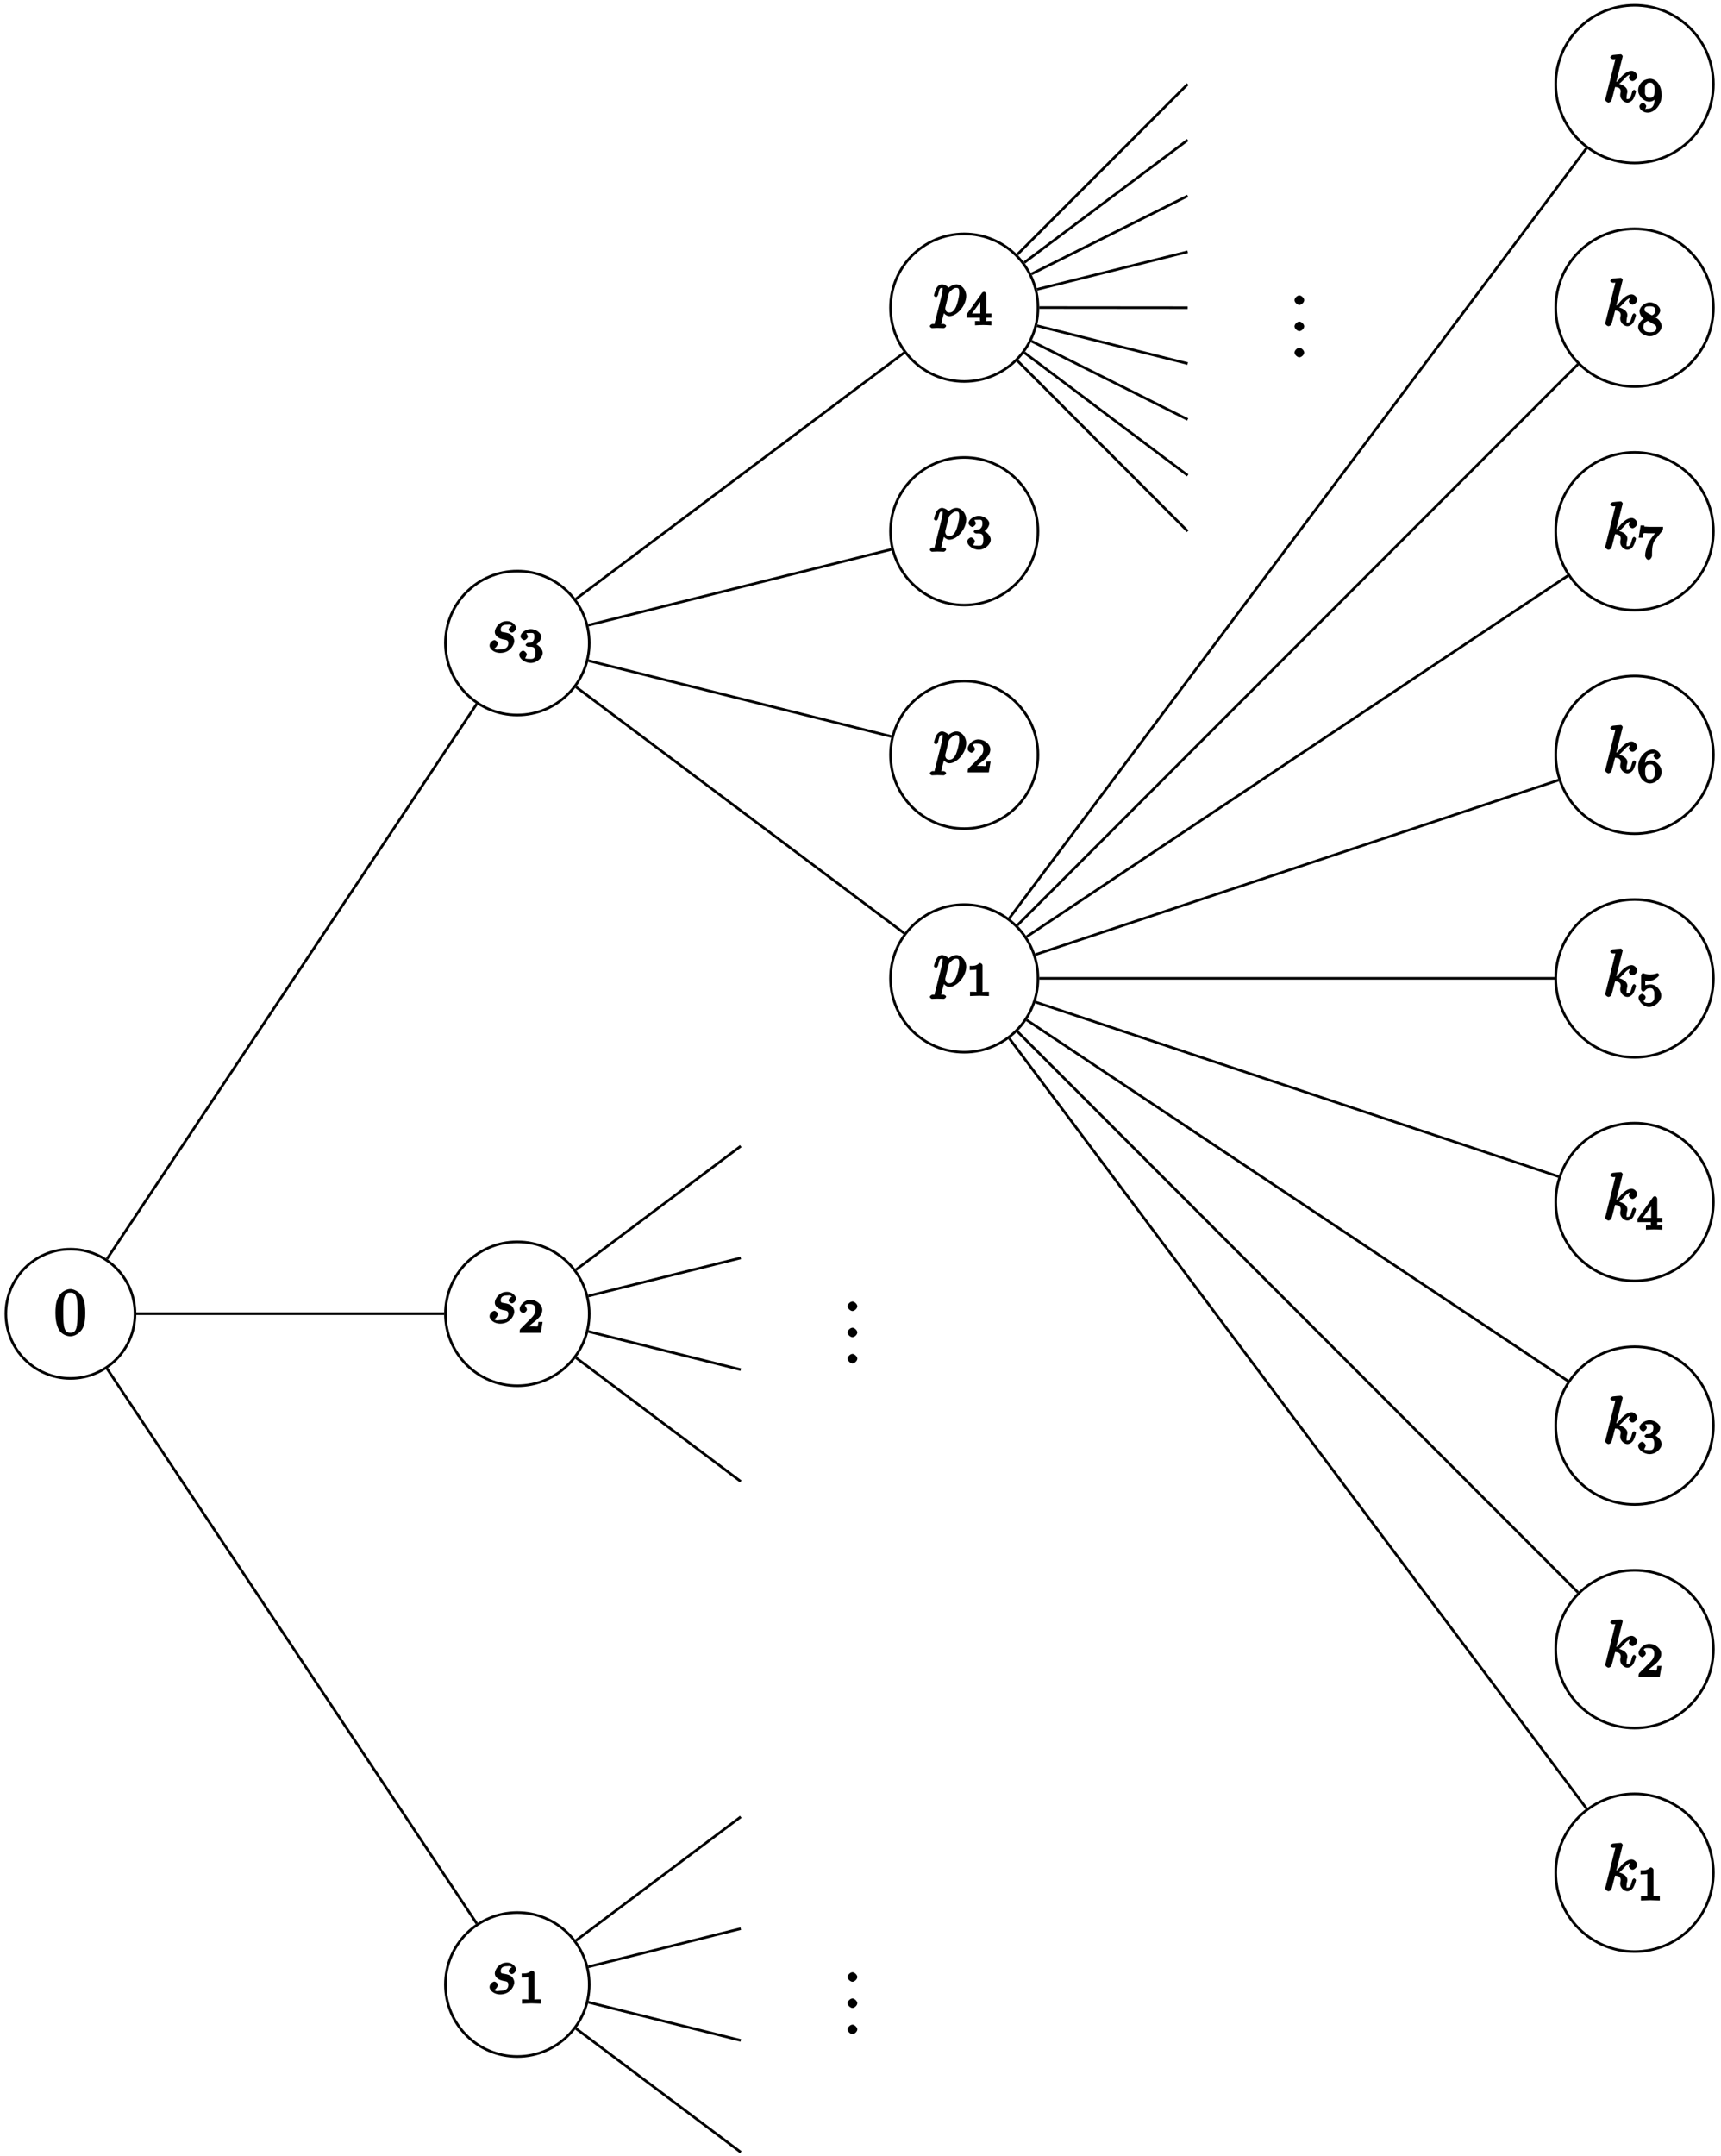 <?xml version="1.0" encoding="UTF-8"?>
<svg xmlns="http://www.w3.org/2000/svg" xmlns:xlink="http://www.w3.org/1999/xlink" width="262pt" height="328pt" viewBox="0 0 262 328" version="1.1">
<defs>
<g>
<symbol overflow="visible" id="glyph0-0">
<path style="stroke:none;" d=""/>
</symbol>
<symbol overflow="visible" id="glyph0-1">
<path style="stroke:none;" d="M 4.75 -3.344 C 4.75 -4.141 4.703 -4.938 4.359 -5.688 C 3.891 -6.641 2.906 -6.969 2.5 -6.969 C 1.891 -6.969 0.984 -6.547 0.578 -5.609 C 0.266 -4.922 0.203 -4.141 0.203 -3.344 C 0.203 -2.609 0.297 -1.594 0.703 -0.844 C 1.141 -0.031 2 0.219 2.484 0.219 C 3.016 0.219 3.953 -0.156 4.391 -1.094 C 4.703 -1.781 4.75 -2.562 4.75 -3.344 Z M 3.578 -3.469 C 3.578 -2.719 3.578 -2.047 3.469 -1.406 C 3.312 -0.453 2.938 -0.328 2.484 -0.328 C 2.094 -0.328 1.672 -0.406 1.5 -1.359 C 1.391 -1.969 1.391 -2.875 1.391 -3.469 C 1.391 -4.109 1.391 -4.766 1.469 -5.297 C 1.656 -6.484 2.234 -6.422 2.484 -6.422 C 2.812 -6.422 3.297 -6.406 3.484 -5.406 C 3.578 -4.859 3.578 -4.094 3.578 -3.469 Z M 3.578 -3.469 "/>
</symbol>
<symbol overflow="visible" id="glyph1-0">
<path style="stroke:none;" d=""/>
</symbol>
<symbol overflow="visible" id="glyph1-1">
<path style="stroke:none;" d="M 3.891 -4.062 C 3.625 -4.047 3.234 -3.656 3.234 -3.438 C 3.234 -3.297 3.516 -2.984 3.734 -2.984 C 3.953 -2.984 4.359 -3.312 4.359 -3.703 C 4.359 -4.156 3.766 -4.734 3 -4.734 C 1.688 -4.734 1.141 -3.547 1.141 -3.109 C 1.141 -2.328 2.047 -2.031 2.344 -1.969 C 2.859 -1.859 3.203 -1.906 3.203 -1.359 C 3.203 -1.109 3.156 -0.438 1.953 -0.438 C 1.812 -0.438 1.219 -0.266 1.078 -0.594 C 1.203 -0.594 1.609 -1.047 1.609 -1.328 C 1.609 -1.562 1.281 -1.844 1.078 -1.844 C 0.812 -1.844 0.344 -1.469 0.344 -1.016 C 0.344 -0.453 1.094 0.109 1.938 0.109 C 3.562 0.109 4.109 -1.25 4.109 -1.703 C 4.109 -2.062 3.875 -2.438 3.766 -2.547 C 3.484 -2.828 3.078 -2.938 2.641 -3.016 C 2.281 -3.094 2.047 -3 2.047 -3.453 C 2.047 -3.734 2.125 -4.188 3 -4.188 C 3.25 -4.188 3.562 -4.281 3.656 -4.047 Z M 3.891 -4.062 "/>
</symbol>
<symbol overflow="visible" id="glyph1-2">
<path style="stroke:none;" d="M 0.266 1.062 C 0.188 1.391 0.344 1.297 -0.094 1.297 C -0.203 1.297 -0.5 1.469 -0.5 1.656 C -0.5 1.734 -0.266 1.938 -0.188 1.938 C 0.078 1.938 0.375 1.906 0.641 1.906 C 0.984 1.906 1.312 1.938 1.641 1.938 C 1.688 1.938 1.984 1.781 1.984 1.578 C 1.984 1.469 1.719 1.297 1.578 1.297 C 1.078 1.297 1.25 1.391 1.25 1.312 C 1.25 1.188 1.672 -0.438 1.734 -0.688 L 1.391 -0.688 C 1.516 -0.406 1.969 0.109 2.484 0.109 C 3.641 0.109 5.047 -1.5 5.047 -2.969 C 5.047 -3.906 4.312 -4.734 3.562 -4.734 C 3.062 -4.734 2.453 -4.328 2.359 -4.203 C 2.328 -4.359 1.719 -4.734 1.359 -4.734 C 0.891 -4.734 0.578 -4.297 0.484 -4.109 C 0.312 -3.781 0.125 -3.062 0.125 -3.031 C 0.125 -2.938 0.406 -2.766 0.422 -2.766 C 0.531 -2.766 0.703 -2.938 0.766 -3.156 C 0.938 -3.875 0.969 -4.188 1.328 -4.188 C 1.5 -4.188 1.453 -4.266 1.453 -3.891 C 1.453 -3.656 1.422 -3.547 1.391 -3.375 Z M 2.375 -3.266 C 2.438 -3.531 2.656 -3.703 2.844 -3.859 C 3.188 -4.172 3.359 -4.188 3.531 -4.188 C 3.922 -4.188 3.984 -4 3.984 -3.406 C 3.984 -2.828 3.656 -1.672 3.484 -1.297 C 3.141 -0.594 2.844 -0.438 2.469 -0.438 C 1.812 -0.438 1.859 -1.094 1.859 -1.156 C 1.859 -1.172 1.859 -1.203 1.891 -1.312 Z M 2.375 -3.266 "/>
</symbol>
<symbol overflow="visible" id="glyph1-3">
<path style="stroke:none;" d="M 3.031 -6.969 C 3.031 -6.984 2.859 -7.25 2.734 -7.25 C 2.5 -7.25 1.781 -7.172 1.516 -7.141 C 1.438 -7.141 1.141 -6.953 1.141 -6.781 C 1.141 -6.656 1.422 -6.5 1.562 -6.5 C 2.047 -6.5 1.891 -6.594 1.891 -6.484 L 1.859 -6.297 L 0.406 -0.547 C 0.375 -0.406 0.375 -0.391 0.375 -0.328 C 0.375 -0.094 0.75 0.109 0.844 0.109 C 0.969 0.109 1.234 -0.031 1.297 -0.156 C 1.344 -0.234 1.844 -2.188 1.859 -2.266 C 2.078 -2.25 2.719 -2.25 2.719 -1.594 C 2.719 -1.531 2.719 -1.484 2.688 -1.391 C 2.656 -1.266 2.641 -1.141 2.641 -1.031 C 2.641 -0.453 3.219 0.109 3.734 0.109 C 4.031 0.109 4.422 -0.094 4.641 -0.469 C 4.891 -0.906 5.047 -1.562 5.047 -1.578 C 5.047 -1.688 4.797 -1.859 4.766 -1.859 C 4.672 -1.859 4.469 -1.641 4.453 -1.5 C 4.25 -0.781 4.203 -0.438 3.766 -0.438 C 3.562 -0.438 3.609 -0.375 3.609 -0.734 C 3.609 -0.906 3.656 -1.141 3.688 -1.297 C 3.734 -1.469 3.734 -1.5 3.734 -1.609 C 3.734 -2.25 2.938 -2.719 2.078 -2.828 L 2.203 -2.547 C 2.516 -2.719 2.828 -3.047 3.062 -3.281 C 3.531 -3.812 3.875 -4.188 4.359 -4.188 C 4.422 -4.188 4.312 -4.234 4.422 -4.172 C 4.578 -4.156 4.453 -4.203 4.531 -4.141 C 4.562 -4.141 4.562 -4.125 4.312 -4.359 C 4.234 -4.359 3.953 -3.797 3.953 -3.672 C 3.953 -3.516 4.25 -3.172 4.516 -3.172 C 4.781 -3.172 5.234 -3.547 5.234 -3.938 C 5.234 -4.234 4.828 -4.734 4.391 -4.734 C 4.109 -4.734 3.516 -4.609 2.797 -3.812 C 2.469 -3.422 2.203 -3.078 2.047 -3.031 Z M 3.031 -6.969 "/>
</symbol>
<symbol overflow="visible" id="glyph2-0">
<path style="stroke:none;" d=""/>
</symbol>
<symbol overflow="visible" id="glyph2-1">
<path style="stroke:none;" d="M 2.516 -4.625 C 2.516 -4.812 2.328 -5.016 2.047 -5.016 C 1.547 -4.516 1.047 -4.578 0.562 -4.578 L 0.562 -3.938 C 0.922 -3.938 1.516 -3.984 1.578 -4.016 L 1.578 -0.766 C 1.578 -0.531 1.766 -0.641 1.078 -0.641 L 0.609 -0.641 L 0.609 0.016 C 0.938 0 1.797 -0.031 2.047 -0.031 C 2.266 -0.031 3.141 0 3.484 0.016 L 3.484 -0.641 L 3.031 -0.641 C 2.328 -0.641 2.516 -0.531 2.516 -0.766 Z M 2.516 -4.625 "/>
</symbol>
<symbol overflow="visible" id="glyph2-2">
<path style="stroke:none;" d="M 3.516 -1.656 L 3.109 -1.656 C 3.062 -1.312 3.047 -1.031 2.969 -0.969 C 2.906 -0.922 2.516 -0.984 2.406 -0.984 L 1.125 -0.984 L 1.266 -0.641 C 2 -1.297 2.234 -1.484 2.656 -1.812 C 3.172 -2.234 3.703 -2.797 3.703 -3.469 C 3.703 -4.312 2.781 -5.016 1.891 -5.016 C 1.031 -5.016 0.25 -4.219 0.25 -3.578 C 0.25 -3.219 0.734 -2.984 0.812 -2.984 C 0.969 -2.984 1.359 -3.297 1.359 -3.547 C 1.359 -3.672 1.125 -4.125 1.031 -4.125 C 1.172 -4.422 1.453 -4.375 1.781 -4.375 C 2.484 -4.375 2.641 -4.031 2.641 -3.469 C 2.641 -2.859 2.266 -2.516 2.047 -2.266 L 0.375 -0.594 C 0.297 -0.531 0.25 -0.391 0.25 0 L 3.469 0 L 3.75 -1.656 Z M 3.516 -1.656 "/>
</symbol>
<symbol overflow="visible" id="glyph2-3">
<path style="stroke:none;" d="M 1.906 -2.328 C 2.453 -2.328 2.641 -2.141 2.641 -1.406 C 2.641 -0.531 2.328 -0.469 1.938 -0.469 C 1.656 -0.469 1.172 -0.484 1.094 -0.578 C 1.078 -0.578 1.344 -1.016 1.344 -1.156 C 1.344 -1.375 0.984 -1.734 0.766 -1.734 C 0.578 -1.734 0.188 -1.422 0.188 -1.141 C 0.188 -0.484 1.094 0.141 1.938 0.141 C 2.906 0.141 3.766 -0.703 3.766 -1.406 C 3.766 -1.938 3.141 -2.688 2.375 -2.844 L 2.375 -2.453 C 3.094 -2.719 3.547 -3.438 3.547 -3.859 C 3.547 -4.406 2.734 -5.016 1.953 -5.016 C 1.188 -5.016 0.391 -4.453 0.391 -3.891 C 0.391 -3.656 0.75 -3.328 0.953 -3.328 C 1.172 -3.328 1.5 -3.672 1.5 -3.875 C 1.5 -4.078 1.172 -4.422 1.328 -4.406 C 1.328 -4.406 1.672 -4.422 1.938 -4.422 C 2.25 -4.422 2.5 -4.469 2.5 -3.859 C 2.5 -3.562 2.453 -3.375 2.266 -3.156 C 2.047 -2.906 1.984 -2.953 1.641 -2.922 C 1.469 -2.906 1.453 -2.906 1.422 -2.906 C 1.406 -2.906 1.156 -2.703 1.156 -2.625 C 1.156 -2.516 1.406 -2.328 1.531 -2.328 Z M 1.906 -2.328 "/>
</symbol>
<symbol overflow="visible" id="glyph2-4">
<path style="stroke:none;" d="M 3.875 -1.344 L 3.875 -1.781 L 3.094 -1.781 L 3.094 -4.703 C 3.094 -4.844 2.906 -5.094 2.766 -5.094 C 2.672 -5.094 2.516 -5.031 2.438 -4.922 L 0.078 -1.641 L 0.078 -1.141 L 2.125 -1.141 L 2.125 -0.766 C 2.125 -0.531 2.328 -0.641 1.75 -0.641 L 1.375 -0.641 L 1.375 0.016 C 1.922 -0.016 2.359 -0.031 2.609 -0.031 C 2.875 -0.031 3.312 -0.016 3.859 0.016 L 3.859 -0.641 L 3.484 -0.641 C 2.906 -0.641 3.094 -0.531 3.094 -0.766 L 3.094 -1.141 L 3.875 -1.141 Z M 2.172 -4.141 L 2.172 -1.781 L 0.906 -1.781 L 2.5 -4 Z M 2.172 -4.141 "/>
</symbol>
<symbol overflow="visible" id="glyph2-5">
<path style="stroke:none;" d="M 1.078 -3.891 C 1.438 -3.797 1.641 -3.797 1.75 -3.797 C 2.672 -3.797 3.406 -4.625 3.406 -4.719 C 3.406 -4.797 3.172 -5.016 3.141 -5.016 C 3.125 -5.016 2.969 -4.953 2.969 -4.953 C 2.906 -4.938 2.547 -4.797 2.031 -4.797 C 1.828 -4.797 1.469 -4.812 1.078 -4.953 C 1.078 -4.953 0.922 -5.016 0.922 -5.016 C 0.828 -5.016 0.641 -4.75 0.641 -4.641 L 0.641 -2.578 C 0.641 -2.453 0.828 -2.188 0.938 -2.188 C 1 -2.188 1.141 -2.25 1.219 -2.328 C 1.516 -2.719 1.812 -2.719 2.047 -2.719 C 2.469 -2.719 2.516 -2.438 2.547 -2.391 C 2.672 -2.156 2.656 -2.031 2.656 -1.625 C 2.656 -1.422 2.719 -1.141 2.516 -0.828 C 2.328 -0.578 2.172 -0.469 1.828 -0.469 C 1.375 -0.469 1.094 -0.531 1.016 -0.766 C 1 -0.781 1.328 -1.141 1.328 -1.328 C 1.328 -1.625 0.875 -1.875 0.781 -1.875 C 0.781 -1.875 0.25 -1.688 0.25 -1.312 C 0.25 -0.688 1.016 0.141 1.844 0.141 C 2.734 0.141 3.703 -0.719 3.703 -1.594 C 3.703 -2.391 2.922 -3.297 2.062 -3.297 C 1.75 -3.297 1.25 -3.156 1.266 -3.188 L 1.266 -3.828 Z M 1.078 -3.891 "/>
</symbol>
<symbol overflow="visible" id="glyph2-6">
<path style="stroke:none;" d="M 1.234 -2.469 C 1.234 -3.047 1.219 -3.422 1.484 -3.844 C 1.734 -4.219 1.969 -4.422 2.422 -4.422 C 2.625 -4.422 2.766 -4.422 2.688 -4.547 C 2.875 -4.562 2.531 -4.25 2.531 -4.047 C 2.531 -3.875 2.844 -3.516 3.047 -3.516 C 3.266 -3.516 3.578 -3.859 3.578 -4.062 C 3.578 -4.453 3.094 -5.016 2.406 -5.016 C 1.406 -5.016 0.188 -3.906 0.188 -2.406 C 0.188 -0.594 1.219 0.141 2 0.141 C 2.844 0.141 3.766 -0.703 3.766 -1.609 C 3.766 -2.5 2.875 -3.359 2.062 -3.359 C 1.5 -3.359 1 -2.781 0.844 -2.469 Z M 2 -0.469 C 1.641 -0.469 1.562 -0.484 1.422 -0.781 L 1.359 -0.922 C 1.25 -1.125 1.25 -1.344 1.25 -1.766 C 1.25 -2.438 1.469 -2.766 2.031 -2.766 C 2.344 -2.766 2.422 -2.703 2.594 -2.438 C 2.766 -2.172 2.719 -2.016 2.719 -1.609 C 2.719 -1.219 2.781 -1.062 2.578 -0.781 C 2.422 -0.547 2.328 -0.469 2 -0.469 Z M 2 -0.469 "/>
</symbol>
<symbol overflow="visible" id="glyph2-7">
<path style="stroke:none;" d="M 3.859 -4.266 C 3.938 -4.344 3.984 -4.5 3.984 -4.875 L 1.969 -4.875 C 1.688 -4.875 1.609 -4.891 1.359 -4.906 C 1 -4.938 1.172 -4.781 1.125 -5.094 L 0.562 -5.094 L 0.266 -3.219 L 0.891 -3.219 C 0.922 -3.516 0.938 -3.844 1.047 -3.906 C 1.109 -3.953 1.547 -3.891 1.641 -3.891 L 2.781 -3.891 C 2.797 -3.938 2.453 -3.5 2.297 -3.297 C 1.391 -2.109 1.25 -0.859 1.25 -0.453 C 1.25 -0.375 1.438 0.141 1.766 0.141 C 2.109 0.141 2.297 -0.375 2.297 -0.453 L 2.297 -0.734 C 2.297 -2.094 2.516 -2.578 2.812 -2.953 Z M 3.859 -4.266 "/>
</symbol>
<symbol overflow="visible" id="glyph2-8">
<path style="stroke:none;" d="M 2.469 -2.516 C 3.016 -2.781 3.547 -3.297 3.547 -3.781 C 3.547 -4.453 2.656 -5.016 1.984 -5.016 C 1.219 -5.016 0.391 -4.328 0.391 -3.656 C 0.391 -3.328 0.609 -2.953 0.734 -2.812 C 0.859 -2.672 0.906 -2.641 1.047 -2.562 C 1.062 -2.562 0.188 -2 0.188 -1.266 C 0.188 -0.484 1.172 0.141 1.969 0.141 C 2.859 0.141 3.766 -0.625 3.766 -1.375 C 3.766 -1.828 3.438 -2.359 3.031 -2.594 C 2.953 -2.641 2.703 -2.781 2.859 -2.703 Z M 1.469 -3.5 C 1.297 -3.609 1.156 -3.672 1.156 -3.922 C 1.156 -4.359 1.469 -4.422 1.969 -4.422 C 2.516 -4.422 2.797 -4.281 2.797 -3.781 C 2.797 -3.156 2.266 -3.047 2.266 -3.047 C 2.25 -3.047 2.359 -2.984 2.312 -3.016 Z M 1.547 -2.266 L 2.5 -1.719 C 2.672 -1.609 2.969 -1.547 2.969 -1.125 C 2.969 -0.609 2.578 -0.469 1.984 -0.469 C 1.344 -0.469 0.984 -0.688 0.984 -1.266 C 0.984 -1.781 1.172 -1.984 1.656 -2.188 Z M 1.547 -2.266 "/>
</symbol>
<symbol overflow="visible" id="glyph2-9">
<path style="stroke:none;" d="M 2.719 -2.266 C 2.719 -0.547 2.062 -0.469 1.641 -0.469 C 1.484 -0.469 1.25 -0.422 1.312 -0.344 C 1.219 -0.344 1.422 -0.781 1.422 -0.844 C 1.422 -1.016 1.109 -1.359 0.906 -1.359 C 0.703 -1.359 0.375 -1.031 0.375 -0.828 C 0.375 -0.344 0.969 0.141 1.641 0.141 C 2.641 0.141 3.766 -1 3.766 -2.484 C 3.766 -4.219 2.812 -5.016 2 -5.016 C 1.766 -5.016 1.156 -4.922 0.75 -4.531 C 0.516 -4.297 0.188 -3.891 0.188 -3.266 C 0.188 -2.391 1.078 -1.531 1.891 -1.531 C 2.453 -1.531 2.891 -1.953 3.047 -2.266 L 2.719 -2.406 Z M 1.938 -2.125 C 1.656 -2.125 1.531 -2.141 1.344 -2.469 C 1.172 -2.719 1.234 -2.891 1.234 -3.266 C 1.234 -3.672 1.172 -3.812 1.375 -4.094 C 1.547 -4.328 1.641 -4.422 2 -4.422 C 2.359 -4.422 2.438 -4.266 2.547 -4.078 C 2.734 -3.781 2.703 -3.438 2.703 -3.188 C 2.703 -2.281 2.375 -2.125 1.938 -2.125 Z M 1.938 -2.125 "/>
</symbol>
<symbol overflow="visible" id="glyph3-0">
<path style="stroke:none;" d=""/>
</symbol>
<symbol overflow="visible" id="glyph3-1">
<path style="stroke:none;" d="M 2.359 -0.734 C 2.359 -1.047 1.922 -1.453 1.625 -1.453 C 1.281 -1.453 0.875 -1.031 0.875 -0.734 C 0.875 -0.375 1.344 0 1.609 0 C 1.938 0 2.359 -0.391 2.359 -0.734 Z M 2.359 -0.734 "/>
</symbol>
</g>
</defs>
<g id="surface1">
<path style="fill:none;stroke-width:0.399;stroke-linecap:butt;stroke-linejoin:miter;stroke:rgb(0%,0%,0%);stroke-opacity:1;stroke-miterlimit:10;" d="M 9.83 136.065 C 9.83 141.495 5.431 145.897 0.002 145.897 C -5.428 145.897 -9.83 141.495 -9.83 136.065 C -9.83 130.636 -5.428 126.233 0.002 126.233 C 5.431 126.233 9.83 130.636 9.83 136.065 Z M 9.83 136.065 " transform="matrix(1,0,0,-1,10.725,335.952)"/>
<g style="fill:rgb(0%,0%,0%);fill-opacity:1;">
  <use xlink:href="#glyph0-1" x="8.234" y="203.094"/>
</g>
<path style="fill:none;stroke-width:0.399;stroke-linecap:butt;stroke-linejoin:miter;stroke:rgb(0%,0%,0%);stroke-opacity:1;stroke-miterlimit:10;" d="M 78.982 34.018 C 78.982 40.065 74.08 44.968 68.033 44.968 C 61.986 44.968 57.084 40.065 57.084 34.018 C 57.084 27.968 61.986 23.065 68.033 23.065 C 74.08 23.065 78.982 27.968 78.982 34.018 Z M 78.982 34.018 " transform="matrix(1,0,0,-1,10.725,335.952)"/>
<g style="fill:rgb(0%,0%,0%);fill-opacity:1;">
  <use xlink:href="#glyph1-1" x="74.188" y="303.333"/>
</g>
<g style="fill:rgb(0%,0%,0%);fill-opacity:1;">
  <use xlink:href="#glyph2-1" x="78.858" y="304.827"/>
</g>
<path style="fill:none;stroke-width:0.399;stroke-linecap:butt;stroke-linejoin:miter;stroke:rgb(0%,0%,0%);stroke-opacity:1;stroke-miterlimit:10;" d="M 5.564 127.729 L 61.853 43.296 " transform="matrix(1,0,0,-1,10.725,335.952)"/>
<path style="fill:none;stroke-width:0.399;stroke-linecap:butt;stroke-linejoin:miter;stroke:rgb(0%,0%,0%);stroke-opacity:1;stroke-miterlimit:10;" d="M 78.982 136.065 C 78.982 142.112 74.08 147.014 68.033 147.014 C 61.986 147.014 57.084 142.112 57.084 136.065 C 57.084 130.018 61.986 125.116 68.033 125.116 C 74.08 125.116 78.982 130.018 78.982 136.065 Z M 78.982 136.065 " transform="matrix(1,0,0,-1,10.725,335.952)"/>
<g style="fill:rgb(0%,0%,0%);fill-opacity:1;">
  <use xlink:href="#glyph1-1" x="74.188" y="201.284"/>
</g>
<g style="fill:rgb(0%,0%,0%);fill-opacity:1;">
  <use xlink:href="#glyph2-2" x="78.858" y="202.778"/>
</g>
<path style="fill:none;stroke-width:0.399;stroke-linecap:butt;stroke-linejoin:miter;stroke:rgb(0%,0%,0%);stroke-opacity:1;stroke-miterlimit:10;" d="M 10.029 136.077 L 56.888 136.077 " transform="matrix(1,0,0,-1,10.725,335.952)"/>
<path style="fill:none;stroke-width:0.399;stroke-linecap:butt;stroke-linejoin:miter;stroke:rgb(0%,0%,0%);stroke-opacity:1;stroke-miterlimit:10;" d="M 78.982 238.116 C 78.982 244.163 74.08 249.065 68.033 249.065 C 61.986 249.065 57.084 244.163 57.084 238.116 C 57.084 232.069 61.986 227.167 68.033 227.167 C 74.08 227.167 78.982 232.069 78.982 238.116 Z M 78.982 238.116 " transform="matrix(1,0,0,-1,10.725,335.952)"/>
<g style="fill:rgb(0%,0%,0%);fill-opacity:1;">
  <use xlink:href="#glyph1-1" x="74.188" y="99.234"/>
</g>
<g style="fill:rgb(0%,0%,0%);fill-opacity:1;">
  <use xlink:href="#glyph2-3" x="78.858" y="100.728"/>
</g>
<path style="fill:none;stroke-width:0.399;stroke-linecap:butt;stroke-linejoin:miter;stroke:rgb(0%,0%,0%);stroke-opacity:1;stroke-miterlimit:10;" d="M 5.564 144.421 L 61.853 228.854 " transform="matrix(1,0,0,-1,10.725,335.952)"/>
<path style="fill:none;stroke-width:0.399;stroke-linecap:butt;stroke-linejoin:miter;stroke:rgb(0%,0%,0%);stroke-opacity:1;stroke-miterlimit:10;" d="M 147.291 187.093 C 147.291 193.292 142.267 198.315 136.068 198.315 C 129.865 198.315 124.841 193.292 124.841 187.093 C 124.841 180.889 129.865 175.866 136.068 175.866 C 142.267 175.866 147.291 180.889 147.291 187.093 Z M 147.291 187.093 " transform="matrix(1,0,0,-1,10.725,335.952)"/>
<g style="fill:rgb(0%,0%,0%);fill-opacity:1;">
  <use xlink:href="#glyph1-2" x="142.05" y="150.037"/>
</g>
<g style="fill:rgb(0%,0%,0%);fill-opacity:1;">
  <use xlink:href="#glyph2-1" x="147.063" y="151.531"/>
</g>
<path style="fill:none;stroke-width:0.399;stroke-linecap:butt;stroke-linejoin:miter;stroke:rgb(0%,0%,0%);stroke-opacity:1;stroke-miterlimit:10;" d="M 76.959 231.44 L 126.935 193.96 " transform="matrix(1,0,0,-1,10.725,335.952)"/>
<path style="fill:none;stroke-width:0.399;stroke-linecap:butt;stroke-linejoin:miter;stroke:rgb(0%,0%,0%);stroke-opacity:1;stroke-miterlimit:10;" d="M 147.291 221.108 C 147.291 227.307 142.267 232.331 136.068 232.331 C 129.865 232.331 124.841 227.307 124.841 221.108 C 124.841 214.909 129.865 209.882 136.068 209.882 C 142.267 209.882 147.291 214.909 147.291 221.108 Z M 147.291 221.108 " transform="matrix(1,0,0,-1,10.725,335.952)"/>
<g style="fill:rgb(0%,0%,0%);fill-opacity:1;">
  <use xlink:href="#glyph1-2" x="142.05" y="116.021"/>
</g>
<g style="fill:rgb(0%,0%,0%);fill-opacity:1;">
  <use xlink:href="#glyph2-2" x="147.063" y="117.515"/>
</g>
<path style="fill:none;stroke-width:0.399;stroke-linecap:butt;stroke-linejoin:miter;stroke:rgb(0%,0%,0%);stroke-opacity:1;stroke-miterlimit:10;" d="M 78.853 235.429 L 124.99 223.893 " transform="matrix(1,0,0,-1,10.725,335.952)"/>
<path style="fill:none;stroke-width:0.399;stroke-linecap:butt;stroke-linejoin:miter;stroke:rgb(0%,0%,0%);stroke-opacity:1;stroke-miterlimit:10;" d="M 147.291 255.124 C 147.291 261.323 142.267 266.35 136.068 266.35 C 129.865 266.35 124.841 261.323 124.841 255.124 C 124.841 248.925 129.865 243.897 136.068 243.897 C 142.267 243.897 147.291 248.925 147.291 255.124 Z M 147.291 255.124 " transform="matrix(1,0,0,-1,10.725,335.952)"/>
<g style="fill:rgb(0%,0%,0%);fill-opacity:1;">
  <use xlink:href="#glyph1-2" x="142.05" y="82.004"/>
</g>
<g style="fill:rgb(0%,0%,0%);fill-opacity:1;">
  <use xlink:href="#glyph2-3" x="147.063" y="83.498"/>
</g>
<path style="fill:none;stroke-width:0.399;stroke-linecap:butt;stroke-linejoin:miter;stroke:rgb(0%,0%,0%);stroke-opacity:1;stroke-miterlimit:10;" d="M 78.853 240.835 L 124.99 252.37 " transform="matrix(1,0,0,-1,10.725,335.952)"/>
<path style="fill:none;stroke-width:0.399;stroke-linecap:butt;stroke-linejoin:miter;stroke:rgb(0%,0%,0%);stroke-opacity:1;stroke-miterlimit:10;" d="M 147.291 289.139 C 147.291 295.339 142.267 300.366 136.068 300.366 C 129.865 300.366 124.841 295.339 124.841 289.139 C 124.841 282.94 129.865 277.917 136.068 277.917 C 142.267 277.917 147.291 282.94 147.291 289.139 Z M 147.291 289.139 " transform="matrix(1,0,0,-1,10.725,335.952)"/>
<g style="fill:rgb(0%,0%,0%);fill-opacity:1;">
  <use xlink:href="#glyph1-2" x="142.05" y="47.988"/>
</g>
<g style="fill:rgb(0%,0%,0%);fill-opacity:1;">
  <use xlink:href="#glyph2-4" x="147.063" y="49.482"/>
</g>
<path style="fill:none;stroke-width:0.399;stroke-linecap:butt;stroke-linejoin:miter;stroke:rgb(0%,0%,0%);stroke-opacity:1;stroke-miterlimit:10;" d="M 76.955 244.819 L 126.935 282.304 " transform="matrix(1,0,0,-1,10.725,335.952)"/>
<path style="fill:none;stroke-width:0.399;stroke-linecap:butt;stroke-linejoin:miter;stroke:rgb(0%,0%,0%);stroke-opacity:1;stroke-miterlimit:10;" d="M 76.955 27.327 L 102.048 8.503 " transform="matrix(1,0,0,-1,10.725,335.952)"/>
<path style="fill:none;stroke-width:0.399;stroke-linecap:butt;stroke-linejoin:miter;stroke:rgb(0%,0%,0%);stroke-opacity:1;stroke-miterlimit:10;" d="M 78.853 31.315 L 102.048 25.511 " transform="matrix(1,0,0,-1,10.725,335.952)"/>
<path style="fill:none;stroke-width:0.399;stroke-linecap:butt;stroke-linejoin:miter;stroke:rgb(0%,0%,0%);stroke-opacity:1;stroke-miterlimit:10;" d="M 78.853 36.722 L 102.048 42.522 " transform="matrix(1,0,0,-1,10.725,335.952)"/>
<path style="fill:none;stroke-width:0.399;stroke-linecap:butt;stroke-linejoin:miter;stroke:rgb(0%,0%,0%);stroke-opacity:1;stroke-miterlimit:10;" d="M 76.955 40.71 L 102.048 59.53 " transform="matrix(1,0,0,-1,10.725,335.952)"/>
<g style="fill:rgb(0%,0%,0%);fill-opacity:1;">
  <use xlink:href="#glyph3-1" x="128.157" y="301.519"/>
</g>
<g style="fill:rgb(0%,0%,0%);fill-opacity:1;">
  <use xlink:href="#glyph3-1" x="128.157" y="305.504"/>
</g>
<g style="fill:rgb(0%,0%,0%);fill-opacity:1;">
  <use xlink:href="#glyph3-1" x="128.157" y="309.489"/>
</g>
<path style="fill:none;stroke-width:0.399;stroke-linecap:butt;stroke-linejoin:miter;stroke:rgb(0%,0%,0%);stroke-opacity:1;stroke-miterlimit:10;" d="M 76.955 129.386 L 102.048 110.554 " transform="matrix(1,0,0,-1,10.725,335.952)"/>
<path style="fill:none;stroke-width:0.399;stroke-linecap:butt;stroke-linejoin:miter;stroke:rgb(0%,0%,0%);stroke-opacity:1;stroke-miterlimit:10;" d="M 78.853 133.37 L 102.048 127.561 " transform="matrix(1,0,0,-1,10.725,335.952)"/>
<path style="fill:none;stroke-width:0.399;stroke-linecap:butt;stroke-linejoin:miter;stroke:rgb(0%,0%,0%);stroke-opacity:1;stroke-miterlimit:10;" d="M 78.853 138.776 L 102.048 144.569 " transform="matrix(1,0,0,-1,10.725,335.952)"/>
<path style="fill:none;stroke-width:0.399;stroke-linecap:butt;stroke-linejoin:miter;stroke:rgb(0%,0%,0%);stroke-opacity:1;stroke-miterlimit:10;" d="M 76.955 142.764 L 102.048 161.577 " transform="matrix(1,0,0,-1,10.725,335.952)"/>
<g style="fill:rgb(0%,0%,0%);fill-opacity:1;">
  <use xlink:href="#glyph3-1" x="128.157" y="199.47"/>
</g>
<g style="fill:rgb(0%,0%,0%);fill-opacity:1;">
  <use xlink:href="#glyph3-1" x="128.157" y="203.455"/>
</g>
<g style="fill:rgb(0%,0%,0%);fill-opacity:1;">
  <use xlink:href="#glyph3-1" x="128.157" y="207.44"/>
</g>
<path style="fill:none;stroke-width:0.399;stroke-linecap:butt;stroke-linejoin:miter;stroke:rgb(0%,0%,0%);stroke-opacity:1;stroke-miterlimit:10;" d="M 250.115 51.026 C 250.115 57.651 244.744 63.026 238.115 63.026 C 231.49 63.026 226.115 57.651 226.115 51.026 C 226.115 44.397 231.49 39.026 238.115 39.026 C 244.744 39.026 250.115 44.397 250.115 51.026 Z M 250.115 51.026 " transform="matrix(1,0,0,-1,10.725,335.952)"/>
<g style="fill:rgb(0%,0%,0%);fill-opacity:1;">
  <use xlink:href="#glyph1-3" x="244.013" y="287.639"/>
</g>
<g style="fill:rgb(0%,0%,0%);fill-opacity:1;">
  <use xlink:href="#glyph2-1" x="249.2" y="289.133"/>
</g>
<path style="fill:none;stroke-width:0.399;stroke-linecap:butt;stroke-linejoin:miter;stroke:rgb(0%,0%,0%);stroke-opacity:1;stroke-miterlimit:10;" d="M 142.931 177.964 L 230.81 60.788 " transform="matrix(1,0,0,-1,10.725,335.952)"/>
<path style="fill:none;stroke-width:0.399;stroke-linecap:butt;stroke-linejoin:miter;stroke:rgb(0%,0%,0%);stroke-opacity:1;stroke-miterlimit:10;" d="M 250.115 85.042 C 250.115 91.671 244.744 97.042 238.115 97.042 C 231.49 97.042 226.115 91.671 226.115 85.042 C 226.115 78.413 231.49 73.042 238.115 73.042 C 244.744 73.042 250.115 78.413 250.115 85.042 Z M 250.115 85.042 " transform="matrix(1,0,0,-1,10.725,335.952)"/>
<g style="fill:rgb(0%,0%,0%);fill-opacity:1;">
  <use xlink:href="#glyph1-3" x="244.013" y="253.623"/>
</g>
<g style="fill:rgb(0%,0%,0%);fill-opacity:1;">
  <use xlink:href="#glyph2-2" x="249.2" y="255.117"/>
</g>
<path style="fill:none;stroke-width:0.399;stroke-linecap:butt;stroke-linejoin:miter;stroke:rgb(0%,0%,0%);stroke-opacity:1;stroke-miterlimit:10;" d="M 144.154 179.026 L 229.505 93.675 " transform="matrix(1,0,0,-1,10.725,335.952)"/>
<path style="fill:none;stroke-width:0.399;stroke-linecap:butt;stroke-linejoin:miter;stroke:rgb(0%,0%,0%);stroke-opacity:1;stroke-miterlimit:10;" d="M 250.115 119.057 C 250.115 125.686 244.744 131.057 238.115 131.057 C 231.49 131.057 226.115 125.686 226.115 119.057 C 226.115 112.429 231.49 107.057 238.115 107.057 C 244.744 107.057 250.115 112.429 250.115 119.057 Z M 250.115 119.057 " transform="matrix(1,0,0,-1,10.725,335.952)"/>
<g style="fill:rgb(0%,0%,0%);fill-opacity:1;">
  <use xlink:href="#glyph1-3" x="244.013" y="219.606"/>
</g>
<g style="fill:rgb(0%,0%,0%);fill-opacity:1;">
  <use xlink:href="#glyph2-3" x="249.2" y="221.1"/>
</g>
<path style="fill:none;stroke-width:0.399;stroke-linecap:butt;stroke-linejoin:miter;stroke:rgb(0%,0%,0%);stroke-opacity:1;stroke-miterlimit:10;" d="M 145.58 180.764 L 227.978 125.835 " transform="matrix(1,0,0,-1,10.725,335.952)"/>
<path style="fill:none;stroke-width:0.399;stroke-linecap:butt;stroke-linejoin:miter;stroke:rgb(0%,0%,0%);stroke-opacity:1;stroke-miterlimit:10;" d="M 250.115 153.073 C 250.115 159.702 244.744 165.073 238.115 165.073 C 231.49 165.073 226.115 159.702 226.115 153.073 C 226.115 146.448 231.49 141.073 238.115 141.073 C 244.744 141.073 250.115 146.448 250.115 153.073 Z M 250.115 153.073 " transform="matrix(1,0,0,-1,10.725,335.952)"/>
<g style="fill:rgb(0%,0%,0%);fill-opacity:1;">
  <use xlink:href="#glyph1-3" x="244.013" y="185.59"/>
</g>
<g style="fill:rgb(0%,0%,0%);fill-opacity:1;">
  <use xlink:href="#glyph2-4" x="249.2" y="187.084"/>
</g>
<path style="fill:none;stroke-width:0.399;stroke-linecap:butt;stroke-linejoin:miter;stroke:rgb(0%,0%,0%);stroke-opacity:1;stroke-miterlimit:10;" d="M 146.912 183.491 L 226.556 156.944 " transform="matrix(1,0,0,-1,10.725,335.952)"/>
<path style="fill:none;stroke-width:0.399;stroke-linecap:butt;stroke-linejoin:miter;stroke:rgb(0%,0%,0%);stroke-opacity:1;stroke-miterlimit:10;" d="M 250.115 187.093 C 250.115 193.718 244.744 199.093 238.115 199.093 C 231.49 199.093 226.115 193.718 226.115 187.093 C 226.115 180.464 231.49 175.093 238.115 175.093 C 244.744 175.093 250.115 180.464 250.115 187.093 Z M 250.115 187.093 " transform="matrix(1,0,0,-1,10.725,335.952)"/>
<g style="fill:rgb(0%,0%,0%);fill-opacity:1;">
  <use xlink:href="#glyph1-3" x="244.013" y="151.573"/>
</g>
<g style="fill:rgb(0%,0%,0%);fill-opacity:1;">
  <use xlink:href="#glyph2-5" x="249.2" y="153.067"/>
</g>
<path style="fill:none;stroke-width:0.399;stroke-linecap:butt;stroke-linejoin:miter;stroke:rgb(0%,0%,0%);stroke-opacity:1;stroke-miterlimit:10;" d="M 147.498 187.104 L 225.931 187.104 " transform="matrix(1,0,0,-1,10.725,335.952)"/>
<path style="fill:none;stroke-width:0.399;stroke-linecap:butt;stroke-linejoin:miter;stroke:rgb(0%,0%,0%);stroke-opacity:1;stroke-miterlimit:10;" d="M 250.115 221.108 C 250.115 227.733 244.744 233.108 238.115 233.108 C 231.49 233.108 226.115 227.733 226.115 221.108 C 226.115 214.479 231.49 209.108 238.115 209.108 C 244.744 209.108 250.115 214.479 250.115 221.108 Z M 250.115 221.108 " transform="matrix(1,0,0,-1,10.725,335.952)"/>
<g style="fill:rgb(0%,0%,0%);fill-opacity:1;">
  <use xlink:href="#glyph1-3" x="244.013" y="117.557"/>
</g>
<g style="fill:rgb(0%,0%,0%);fill-opacity:1;">
  <use xlink:href="#glyph2-6" x="249.2" y="119.051"/>
</g>
<path style="fill:none;stroke-width:0.399;stroke-linecap:butt;stroke-linejoin:miter;stroke:rgb(0%,0%,0%);stroke-opacity:1;stroke-miterlimit:10;" d="M 146.912 190.714 L 226.556 217.264 " transform="matrix(1,0,0,-1,10.725,335.952)"/>
<path style="fill:none;stroke-width:0.399;stroke-linecap:butt;stroke-linejoin:miter;stroke:rgb(0%,0%,0%);stroke-opacity:1;stroke-miterlimit:10;" d="M 250.115 255.124 C 250.115 261.753 244.744 267.124 238.115 267.124 C 231.49 267.124 226.115 261.753 226.115 255.124 C 226.115 248.495 231.49 243.124 238.115 243.124 C 244.744 243.124 250.115 248.495 250.115 255.124 Z M 250.115 255.124 " transform="matrix(1,0,0,-1,10.725,335.952)"/>
<g style="fill:rgb(0%,0%,0%);fill-opacity:1;">
  <use xlink:href="#glyph1-3" x="244.013" y="83.54"/>
</g>
<g style="fill:rgb(0%,0%,0%);fill-opacity:1;">
  <use xlink:href="#glyph2-7" x="249.2" y="85.034"/>
</g>
<path style="fill:none;stroke-width:0.399;stroke-linecap:butt;stroke-linejoin:miter;stroke:rgb(0%,0%,0%);stroke-opacity:1;stroke-miterlimit:10;" d="M 145.58 193.44 L 227.978 248.374 " transform="matrix(1,0,0,-1,10.725,335.952)"/>
<path style="fill:none;stroke-width:0.399;stroke-linecap:butt;stroke-linejoin:miter;stroke:rgb(0%,0%,0%);stroke-opacity:1;stroke-miterlimit:10;" d="M 250.115 289.139 C 250.115 295.768 244.744 301.139 238.115 301.139 C 231.49 301.139 226.115 295.768 226.115 289.139 C 226.115 282.514 231.49 277.139 238.115 277.139 C 244.744 277.139 250.115 282.514 250.115 289.139 Z M 250.115 289.139 " transform="matrix(1,0,0,-1,10.725,335.952)"/>
<g style="fill:rgb(0%,0%,0%);fill-opacity:1;">
  <use xlink:href="#glyph1-3" x="244.013" y="49.524"/>
</g>
<g style="fill:rgb(0%,0%,0%);fill-opacity:1;">
  <use xlink:href="#glyph2-8" x="249.2" y="51.018"/>
</g>
<path style="fill:none;stroke-width:0.399;stroke-linecap:butt;stroke-linejoin:miter;stroke:rgb(0%,0%,0%);stroke-opacity:1;stroke-miterlimit:10;" d="M 144.154 195.179 L 229.502 280.53 " transform="matrix(1,0,0,-1,10.725,335.952)"/>
<path style="fill:none;stroke-width:0.399;stroke-linecap:butt;stroke-linejoin:miter;stroke:rgb(0%,0%,0%);stroke-opacity:1;stroke-miterlimit:10;" d="M 250.115 323.155 C 250.115 329.784 244.744 335.155 238.115 335.155 C 231.49 335.155 226.115 329.784 226.115 323.155 C 226.115 316.53 231.49 311.155 238.115 311.155 C 244.744 311.155 250.115 316.53 250.115 323.155 Z M 250.115 323.155 " transform="matrix(1,0,0,-1,10.725,335.952)"/>
<g style="fill:rgb(0%,0%,0%);fill-opacity:1;">
  <use xlink:href="#glyph1-3" x="244.013" y="15.507"/>
</g>
<g style="fill:rgb(0%,0%,0%);fill-opacity:1;">
  <use xlink:href="#glyph2-9" x="249.2" y="17.001"/>
</g>
<path style="fill:none;stroke-width:0.399;stroke-linecap:butt;stroke-linejoin:miter;stroke:rgb(0%,0%,0%);stroke-opacity:1;stroke-miterlimit:10;" d="M 142.927 196.241 L 230.81 313.417 " transform="matrix(1,0,0,-1,10.725,335.952)"/>
<path style="fill:none;stroke-width:0.399;stroke-linecap:butt;stroke-linejoin:miter;stroke:rgb(0%,0%,0%);stroke-opacity:1;stroke-miterlimit:10;" d="M 144.154 281.077 L 170.084 255.124 " transform="matrix(1,0,0,-1,10.725,335.952)"/>
<path style="fill:none;stroke-width:0.399;stroke-linecap:butt;stroke-linejoin:miter;stroke:rgb(0%,0%,0%);stroke-opacity:1;stroke-miterlimit:10;" d="M 145.213 282.304 L 170.084 263.628 " transform="matrix(1,0,0,-1,10.725,335.952)"/>
<path style="fill:none;stroke-width:0.399;stroke-linecap:butt;stroke-linejoin:miter;stroke:rgb(0%,0%,0%);stroke-opacity:1;stroke-miterlimit:10;" d="M 146.291 284.05 L 170.084 272.132 " transform="matrix(1,0,0,-1,10.725,335.952)"/>
<path style="fill:none;stroke-width:0.399;stroke-linecap:butt;stroke-linejoin:miter;stroke:rgb(0%,0%,0%);stroke-opacity:1;stroke-miterlimit:10;" d="M 147.158 286.386 L 170.084 280.636 " transform="matrix(1,0,0,-1,10.725,335.952)"/>
<path style="fill:none;stroke-width:0.399;stroke-linecap:butt;stroke-linejoin:miter;stroke:rgb(0%,0%,0%);stroke-opacity:1;stroke-miterlimit:10;" d="M 147.498 289.159 L 170.084 289.139 " transform="matrix(1,0,0,-1,10.725,335.952)"/>
<path style="fill:none;stroke-width:0.399;stroke-linecap:butt;stroke-linejoin:miter;stroke:rgb(0%,0%,0%);stroke-opacity:1;stroke-miterlimit:10;" d="M 147.158 291.929 L 170.084 297.643 " transform="matrix(1,0,0,-1,10.725,335.952)"/>
<path style="fill:none;stroke-width:0.399;stroke-linecap:butt;stroke-linejoin:miter;stroke:rgb(0%,0%,0%);stroke-opacity:1;stroke-miterlimit:10;" d="M 146.291 294.268 L 170.084 306.147 " transform="matrix(1,0,0,-1,10.725,335.952)"/>
<path style="fill:none;stroke-width:0.399;stroke-linecap:butt;stroke-linejoin:miter;stroke:rgb(0%,0%,0%);stroke-opacity:1;stroke-miterlimit:10;" d="M 145.213 296.011 L 170.084 314.651 " transform="matrix(1,0,0,-1,10.725,335.952)"/>
<path style="fill:none;stroke-width:0.399;stroke-linecap:butt;stroke-linejoin:miter;stroke:rgb(0%,0%,0%);stroke-opacity:1;stroke-miterlimit:10;" d="M 144.154 297.237 L 170.084 323.155 " transform="matrix(1,0,0,-1,10.725,335.952)"/>
<g style="fill:rgb(0%,0%,0%);fill-opacity:1;">
  <use xlink:href="#glyph3-1" x="196.19" y="46.395"/>
</g>
<g style="fill:rgb(0%,0%,0%);fill-opacity:1;">
  <use xlink:href="#glyph3-1" x="196.19" y="50.38"/>
</g>
<g style="fill:rgb(0%,0%,0%);fill-opacity:1;">
  <use xlink:href="#glyph3-1" x="196.19" y="54.365"/>
</g>
</g>
</svg>
